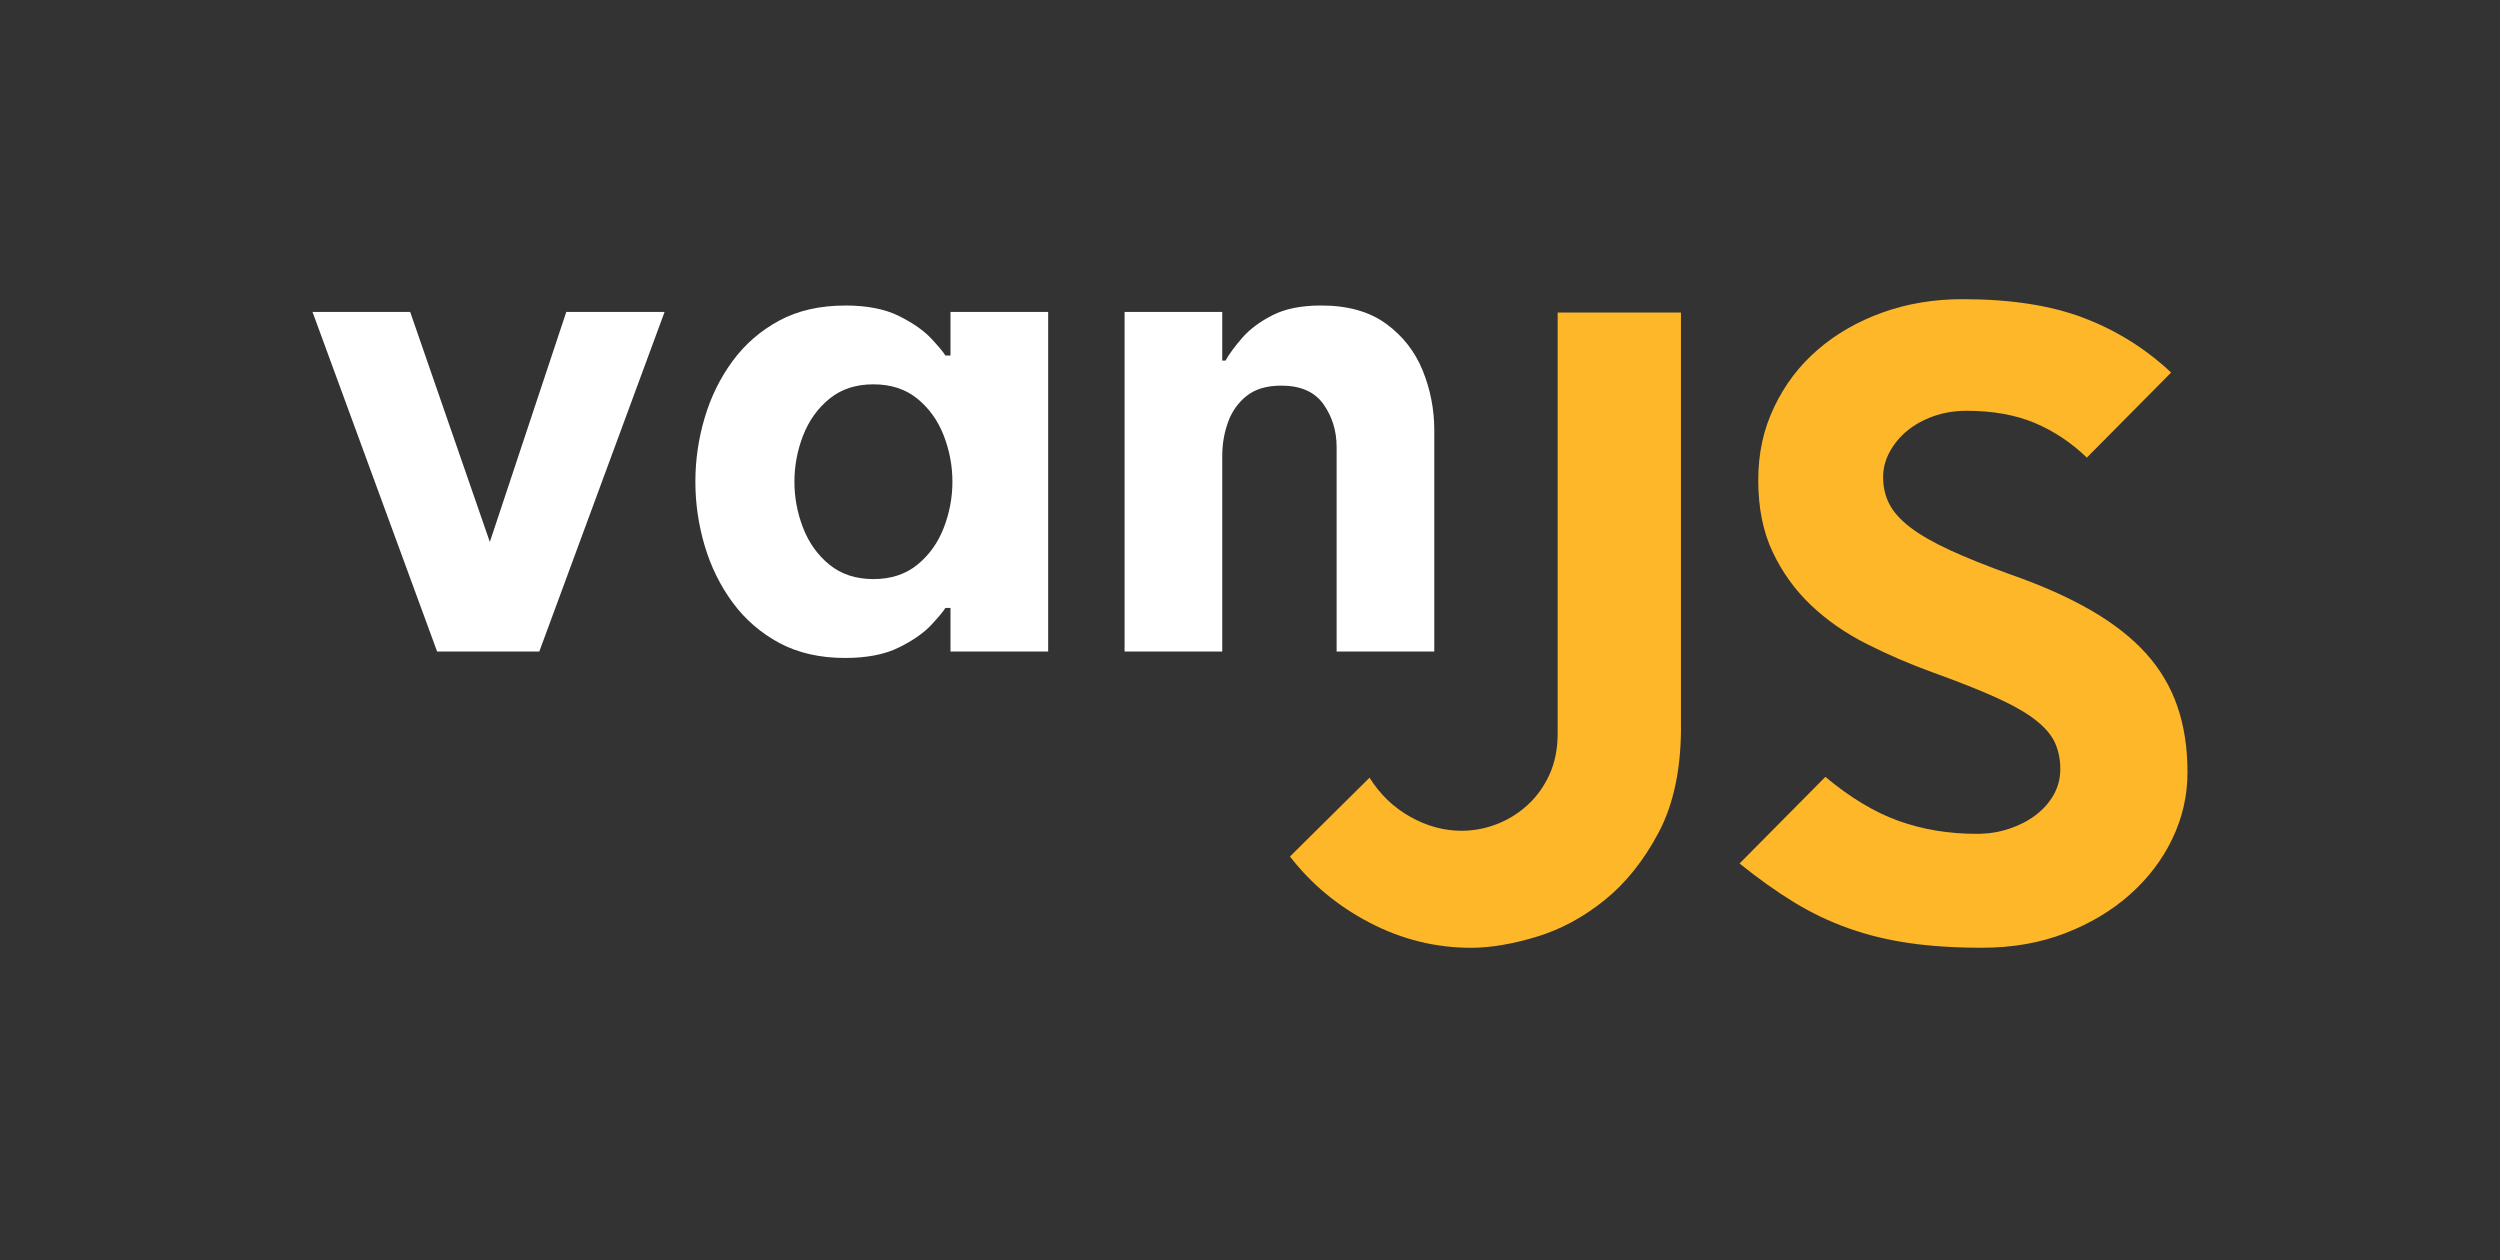 <?xml version="1.0" encoding="UTF-8"?>
<svg id="Layer_1" data-name="Layer 1" xmlns="http://www.w3.org/2000/svg" viewBox="0 0 600 302.47">
  <rect x="0" y="0" width="600" height="302.47" fill="#333333" stroke="none"/>
  <defs>
    <style>
      .cls-1 {
        fill: #fff;
      }

      .cls-2 {
        fill: #fdb728;
      }
    </style>
  </defs>
  <g>
    <path class="cls-1" d="M104.91,156.37l-29.91-81.51h23.44l19.12,55.21,18.35-55.21h23.59l-30.07,81.51h-24.52Z"/>
    <path class="cls-1" d="M202.83,73.32c5.24,0,9.56.84,12.95,2.54s5.99,3.51,7.79,5.46c1.8,1.95,2.9,3.28,3.32,4h1.23v-10.46h23.44v81.51h-23.44v-10.46h-1.23c-.41.72-1.52,2.05-3.32,4-1.8,1.95-4.39,3.77-7.79,5.46-3.39,1.69-7.71,2.54-12.95,2.54-6.07,0-11.33-1.21-15.81-3.61-4.47-2.41-8.2-5.64-11.18-9.69-2.98-4.05-5.22-8.59-6.71-13.61-1.49-5.02-2.24-10.15-2.24-15.38s.74-10.35,2.24-15.38c1.49-5.02,3.72-9.56,6.71-13.61,2.98-4.05,6.71-7.28,11.18-9.69,4.47-2.41,9.74-3.61,15.81-3.61ZM209.62,92.24c-4.22,0-7.74,1.15-10.56,3.46-2.83,2.31-4.93,5.26-6.32,8.84-1.39,3.59-2.08,7.28-2.08,11.07s.69,7.49,2.08,11.07c1.39,3.59,3.49,6.54,6.32,8.84,2.83,2.31,6.35,3.46,10.56,3.46s7.73-1.15,10.56-3.46c2.83-2.31,4.93-5.25,6.32-8.84,1.39-3.59,2.08-7.28,2.08-11.07s-.69-7.48-2.08-11.07c-1.39-3.59-3.5-6.54-6.32-8.84-2.83-2.31-6.35-3.46-10.56-3.46Z"/>
    <path class="cls-1" d="M269.9,156.37v-81.51h23.44v11.69h.77c.93-1.64,2.29-3.48,4.09-5.54,1.8-2.05,4.21-3.84,7.25-5.38,3.03-1.54,6.91-2.31,11.64-2.31,6.37,0,11.56,1.46,15.57,4.38,4.01,2.92,6.94,6.67,8.79,11.23,1.85,4.56,2.78,9.36,2.78,14.38v53.06h-23.44v-49.06c0-3.9-1.06-7.33-3.16-10.3-2.11-2.97-5.47-4.46-10.1-4.46-3.5,0-6.27.82-8.33,2.46-2.06,1.64-3.55,3.74-4.47,6.3-.93,2.57-1.39,5.28-1.39,8.15v46.91h-23.44Z"/>
  </g>
  <g>
    <path class="cls-2" d="M403.44,174.46c0,10.11-1.78,18.54-5.34,25.29-3.56,6.74-7.9,12.18-13.02,16.3-5.12,4.12-10.58,7.06-16.39,8.8-5.81,1.75-11.02,2.62-15.64,2.62-8.49,0-16.58-2-24.26-5.99-7.68-3.99-14.08-9.3-19.2-15.92l19.1-18.92c2.5,4,5.74,7.12,9.74,9.37,3.99,2.25,8.12,3.37,12.36,3.37,2.87,0,5.68-.53,8.43-1.59,2.75-1.06,5.21-2.59,7.4-4.59,2.18-2,3.93-4.43,5.25-7.3,1.31-2.87,1.97-6.18,1.97-9.93v-100.96h29.59v99.46Z"/>
    <path class="cls-2" d="M525,185.32c0,5.62-1.22,10.96-3.65,16.01-2.43,5.06-5.84,9.52-10.21,13.39-4.37,3.87-9.55,6.96-15.55,9.27-5.99,2.31-12.61,3.47-19.85,3.47-6.49,0-12.33-.37-17.51-1.12-5.18-.75-10.05-1.93-14.61-3.56-4.56-1.62-8.93-3.71-13.11-6.27-4.19-2.56-8.52-5.65-13.02-9.27l20.6-20.79c5.99,5,11.86,8.52,17.61,10.58,5.74,2.06,11.99,3.09,18.73,3.09,2.75,0,5.34-.4,7.77-1.22,2.43-.81,4.56-1.9,6.37-3.28,1.81-1.37,3.25-3,4.31-4.87,1.06-1.87,1.59-3.93,1.59-6.18,0-2.37-.44-4.5-1.31-6.37-.87-1.87-2.43-3.68-4.68-5.43-2.25-1.75-5.37-3.53-9.37-5.34-4-1.81-9.12-3.84-15.36-6.09-5.5-2-10.77-4.28-15.83-6.84-5.06-2.56-9.49-5.65-13.3-9.27-3.81-3.62-6.87-7.87-9.18-12.74-2.31-4.87-3.46-10.61-3.46-17.23s1.28-12.24,3.84-17.61c2.56-5.37,6.05-9.96,10.49-13.77,4.43-3.81,9.61-6.77,15.55-8.9,5.93-2.12,12.33-3.18,19.2-3.18,11.49,0,21.17,1.5,29.03,4.5,7.87,3,14.86,7.37,20.98,13.11l-20.23,20.42c-3.75-3.62-7.93-6.4-12.55-8.34-4.62-1.93-10.05-2.9-16.3-2.9-2.87,0-5.53.44-7.96,1.31-2.44.87-4.53,2.03-6.28,3.47-1.75,1.44-3.15,3.12-4.21,5.06-1.06,1.94-1.59,3.97-1.59,6.09,0,2.37.5,4.53,1.5,6.46,1,1.94,2.68,3.81,5.06,5.62,2.37,1.81,5.53,3.62,9.46,5.43,3.93,1.81,8.83,3.78,14.7,5.9,7.49,2.62,13.92,5.5,19.29,8.62,5.37,3.12,9.74,6.56,13.11,10.3,3.37,3.75,5.87,7.96,7.49,12.64,1.62,4.68,2.44,9.96,2.44,15.83Z"/>
  </g>
</svg>
